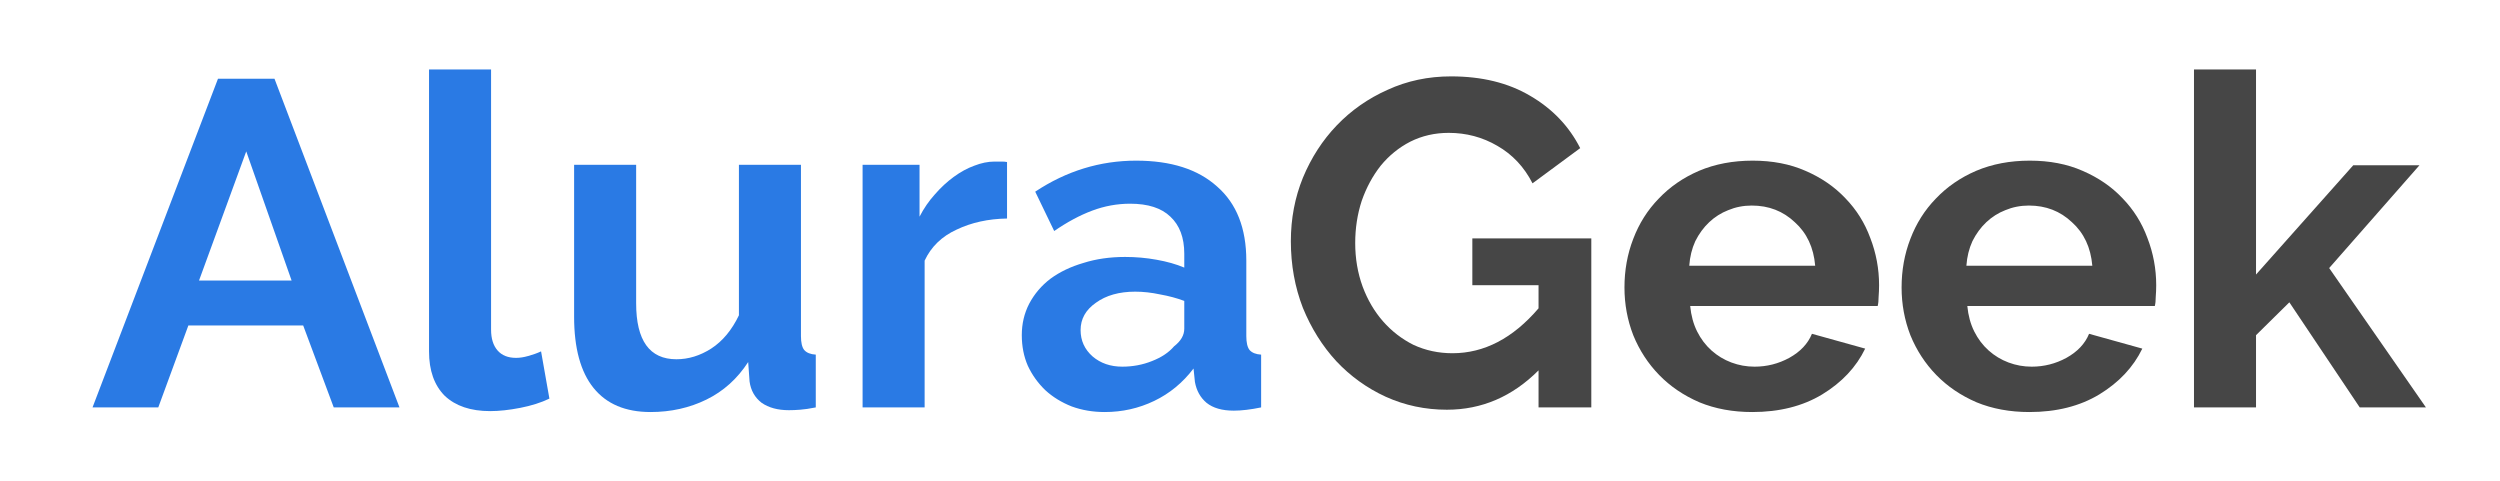 <svg width="135" height="26" xmlns="http://www.w3.org/2000/svg" fill="none">
 <defs>
  <clipPath id="clip0_1_242">
   <rect id="svg_1" fill="white" height="50" width="49.997"/>
  </clipPath>
 </defs>
 <g>
  <title>Layer 1</title>
  <path id="svg_2" fill="#464646" d="m83.081,20c-1.417,1.417 -3.067,2.125 -4.95,2.125c-1.167,0 -2.267,-0.233 -3.3,-0.7c-1.017,-0.467 -1.908,-1.108 -2.675,-1.925c-0.75,-0.817 -1.35,-1.775 -1.8,-2.875c-0.433,-1.117 -0.65,-2.317 -0.65,-3.6c0,-1.217 0.217,-2.358 0.65,-3.425c0.45,-1.083 1.059,-2.025 1.825,-2.825c0.783,-0.817 1.7,-1.458 2.75,-1.925c1.05,-0.483 2.192,-0.725 3.425,-0.725c1.666,0 3.091,0.35 4.275,1.05c1.2,0.7 2.099,1.642 2.699,2.825l-2.574,1.9c-0.45,-0.883 -1.084,-1.558 -1.9,-2.025c-0.8,-0.467 -1.675,-0.7 -2.625,-0.7c-0.75,0 -1.442,0.158 -2.075,0.475c-0.617,0.317 -1.15,0.75 -1.6,1.3c-0.433,0.55 -0.775,1.183 -1.025,1.9c-0.233,0.717 -0.35,1.475 -0.35,2.275c0,0.833 0.133,1.617 0.4,2.35c0.267,0.717 0.633,1.342 1.1,1.875c0.467,0.533 1.017,0.958 1.65,1.275c0.65,0.3 1.35,0.45 2.1,0.45c1.716,0 3.266,-0.808 4.65,-2.425l0,-1.25l-3.575,0l0,-2.525l6.424,0l0,9.125l-2.849,0l0,-2z"/>
  <path id="svg_3" fill="#464646" d="m94.62,22.25c-1.05,0 -2,-0.175 -2.85,-0.525c-0.85,-0.367 -1.575,-0.858 -2.175,-1.475c-0.6,-0.617 -1.066,-1.333 -1.4,-2.15c-0.316,-0.817 -0.474,-1.675 -0.474,-2.575c0,-0.933 0.158,-1.808 0.474,-2.625c0.317,-0.833 0.775,-1.558 1.375,-2.175c0.6,-0.633 1.325,-1.133 2.175,-1.5c0.867,-0.367 1.834,-0.55 2.9,-0.55c1.067,0 2.017,0.183 2.85,0.55c0.85,0.367 1.567,0.858 2.15,1.475c0.6,0.617 1.05,1.333 1.35,2.15c0.316,0.817 0.475,1.667 0.475,2.55c0,0.217 -0.009,0.425 -0.025,0.625c0,0.2 -0.017,0.367 -0.05,0.5l-10.125,0c0.05,0.517 0.175,0.975 0.375,1.375c0.2,0.4 0.459,0.742 0.775,1.025c0.317,0.283 0.675,0.5 1.075,0.65c0.4,0.15 0.817,0.225 1.25,0.225c0.667,0 1.292,-0.158 1.875,-0.475c0.6,-0.333 1.008,-0.767 1.225,-1.3l2.875,0.8c-0.484,1 -1.258,1.825 -2.325,2.475c-1.05,0.633 -2.308,0.95 -3.775,0.95zm3.4,-7.9c-0.083,-0.983 -0.45,-1.767 -1.1,-2.35c-0.633,-0.6 -1.408,-0.9 -2.325,-0.9c-0.45,0 -0.875,0.083 -1.275,0.25c-0.383,0.15 -0.725,0.367 -1.025,0.65c-0.3,0.283 -0.55,0.625 -0.75,1.025c-0.183,0.4 -0.291,0.842 -0.325,1.325l6.8,0z"/>
  <path id="svg_4" fill="#464646" d="m109.585,22.25c-1.05,0 -2,-0.175 -2.85,-0.525c-0.85,-0.367 -1.575,-0.858 -2.175,-1.475c-0.6,-0.617 -1.066,-1.333 -1.4,-2.15c-0.316,-0.817 -0.474,-1.675 -0.474,-2.575c0,-0.933 0.158,-1.808 0.474,-2.625c0.317,-0.833 0.775,-1.558 1.375,-2.175c0.6,-0.633 1.325,-1.133 2.175,-1.5c0.867,-0.367 1.833,-0.55 2.9,-0.55c1.067,0 2.017,0.183 2.85,0.55c0.85,0.367 1.567,0.858 2.15,1.475c0.6,0.617 1.05,1.333 1.35,2.15c0.316,0.817 0.475,1.667 0.475,2.55c0,0.217 -0.009,0.425 -0.025,0.625c0,0.2 -0.017,0.367 -0.05,0.5l-10.125,0c0.05,0.517 0.175,0.975 0.375,1.375c0.2,0.4 0.459,0.742 0.775,1.025c0.317,0.283 0.675,0.5 1.075,0.65c0.4,0.15 0.817,0.225 1.25,0.225c0.667,0 1.292,-0.158 1.875,-0.475c0.6,-0.333 1.008,-0.767 1.225,-1.3l2.875,0.8c-0.484,1 -1.258,1.825 -2.325,2.475c-1.05,0.633 -2.308,0.95 -3.775,0.95zm3.4,-7.9c-0.083,-0.983 -0.45,-1.767 -1.1,-2.35c-0.633,-0.6 -1.408,-0.9 -2.325,-0.9c-0.45,0 -0.875,0.083 -1.275,0.25c-0.383,0.15 -0.725,0.367 -1.025,0.65c-0.3,0.283 -0.55,0.625 -0.75,1.025c-0.183,0.4 -0.291,0.842 -0.325,1.325l6.8,0z"/>
  <path id="svg_5" fill="#464646" d="m127.425,22l-3.8,-5.675l-1.8,1.775l0,3.9l-3.35,0l0,-18.25l3.35,0l0,11.075l5.25,-5.9l3.575,0l-4.875,5.55l5.225,7.525l-3.575,0z"/>
  <path id="svg_6" fill="#2A7AE4" d="m11.772,4.25l3.05,0l6.75,17.75l-3.55,0l-1.65,-4.425l-6.2,0l-1.625,4.425l-3.55,0l6.775,-17.75zm3.975,10.9l-2.45,-6.975l-2.55,6.975l5,0z"/>
  <path id="svg_7" fill="#2A7AE4" d="m23.168,3.75l3.35,0l0,14.05c0,0.483 0.117,0.858 0.35,1.125c0.233,0.267 0.567,0.4 1,0.4c0.2,0 0.417,-0.033 0.65,-0.1c0.25,-0.067 0.483,-0.15 0.7,-0.25l0.45,2.55c-0.45,0.217 -0.975,0.383 -1.575,0.5c-0.6,0.117 -1.142,0.175 -1.625,0.175c-1.05,0 -1.867,-0.275 -2.45,-0.825c-0.567,-0.567 -0.85,-1.367 -0.85,-2.4l0,-15.225z"/>
  <path id="svg_8" fill="#2A7AE4" d="m35.127,22.25c-1.35,0 -2.375,-0.433 -3.075,-1.3c-0.7,-0.867 -1.05,-2.15 -1.05,-3.85l0,-8.2l3.35,0l0,7.475c0,2.017 0.725,3.025 2.175,3.025c0.65,0 1.275,-0.192 1.875,-0.575c0.617,-0.4 1.117,-1 1.5,-1.8l0,-8.125l3.35,0l0,9.25c0,0.35 0.058,0.6 0.175,0.75c0.133,0.15 0.342,0.233 0.625,0.25l0,2.85c-0.333,0.067 -0.617,0.108 -0.85,0.125c-0.217,0.017 -0.417,0.025 -0.6,0.025c-0.6,0 -1.092,-0.133 -1.475,-0.4c-0.367,-0.283 -0.583,-0.667 -0.65,-1.15l-0.075,-1.05c-0.583,0.9 -1.333,1.575 -2.25,2.025c-0.917,0.45 -1.925,0.675 -3.025,0.675z"/>
  <path id="svg_9" fill="#2A7AE4" d="m54.38,11.8c-1.017,0.017 -1.925,0.217 -2.725,0.6c-0.8,0.367 -1.375,0.925 -1.725,1.675l0,7.925l-3.35,0l0,-13.1l3.075,0l0,2.8c0.233,-0.45 0.508,-0.85 0.825,-1.2c0.317,-0.367 0.658,-0.683 1.025,-0.95c0.367,-0.267 0.733,-0.467 1.1,-0.6c0.383,-0.15 0.75,-0.225 1.1,-0.225c0.183,0 0.317,0 0.4,0c0.1,0 0.192,0.008 0.275,0.025l0,3.05z"/>
  <path id="svg_10" fill="#2A7AE4" d="m59.652,22.25c-0.634,0 -1.225,-0.1 -1.775,-0.3c-0.55,-0.217 -1.025,-0.508 -1.425,-0.875c-0.4,-0.383 -0.717,-0.825 -0.95,-1.325c-0.217,-0.5 -0.325,-1.05 -0.325,-1.65c0,-0.617 0.133,-1.183 0.4,-1.7c0.283,-0.533 0.666,-0.983 1.15,-1.35c0.5,-0.367 1.091,-0.65 1.775,-0.85c0.683,-0.217 1.433,-0.325 2.25,-0.325c0.583,0 1.149,0.05 1.699,0.15c0.567,0.1 1.067,0.242 1.5,0.425l0,-0.75c0,-0.867 -0.25,-1.533 -0.75,-2c-0.483,-0.467 -1.208,-0.7 -2.174,-0.7c-0.7,0 -1.384,0.125 -2.05,0.375c-0.667,0.25 -1.35,0.617 -2.05,1.1l-1.025,-2.125c1.683,-1.117 3.5,-1.675 5.45,-1.675c1.883,0 3.341,0.467 4.374,1.4c1.05,0.917 1.575,2.25 1.575,4l0,4.075c0,0.35 0.058,0.6 0.175,0.75c0.133,0.15 0.342,0.233 0.625,0.25l0,2.85c-0.567,0.117 -1.058,0.175 -1.475,0.175c-0.633,0 -1.125,-0.142 -1.475,-0.425c-0.333,-0.283 -0.541,-0.658 -0.625,-1.125l-0.075,-0.725c-0.583,0.767 -1.291,1.35 -2.125,1.75c-0.833,0.4 -1.724,0.6 -2.674,0.6zm0.95,-2.45c0.566,0 1.099,-0.1 1.599,-0.3c0.517,-0.2 0.917,-0.467 1.2,-0.8c0.367,-0.283 0.55,-0.6 0.55,-0.95l0,-1.5c-0.4,-0.15 -0.833,-0.267 -1.3,-0.35c-0.466,-0.1 -0.916,-0.15 -1.349,-0.15c-0.867,0 -1.575,0.2 -2.125,0.6c-0.55,0.383 -0.825,0.875 -0.825,1.475c0,0.567 0.216,1.042 0.65,1.425c0.433,0.367 0.966,0.55 1.6,0.55z"/>
 </g>
</svg>
